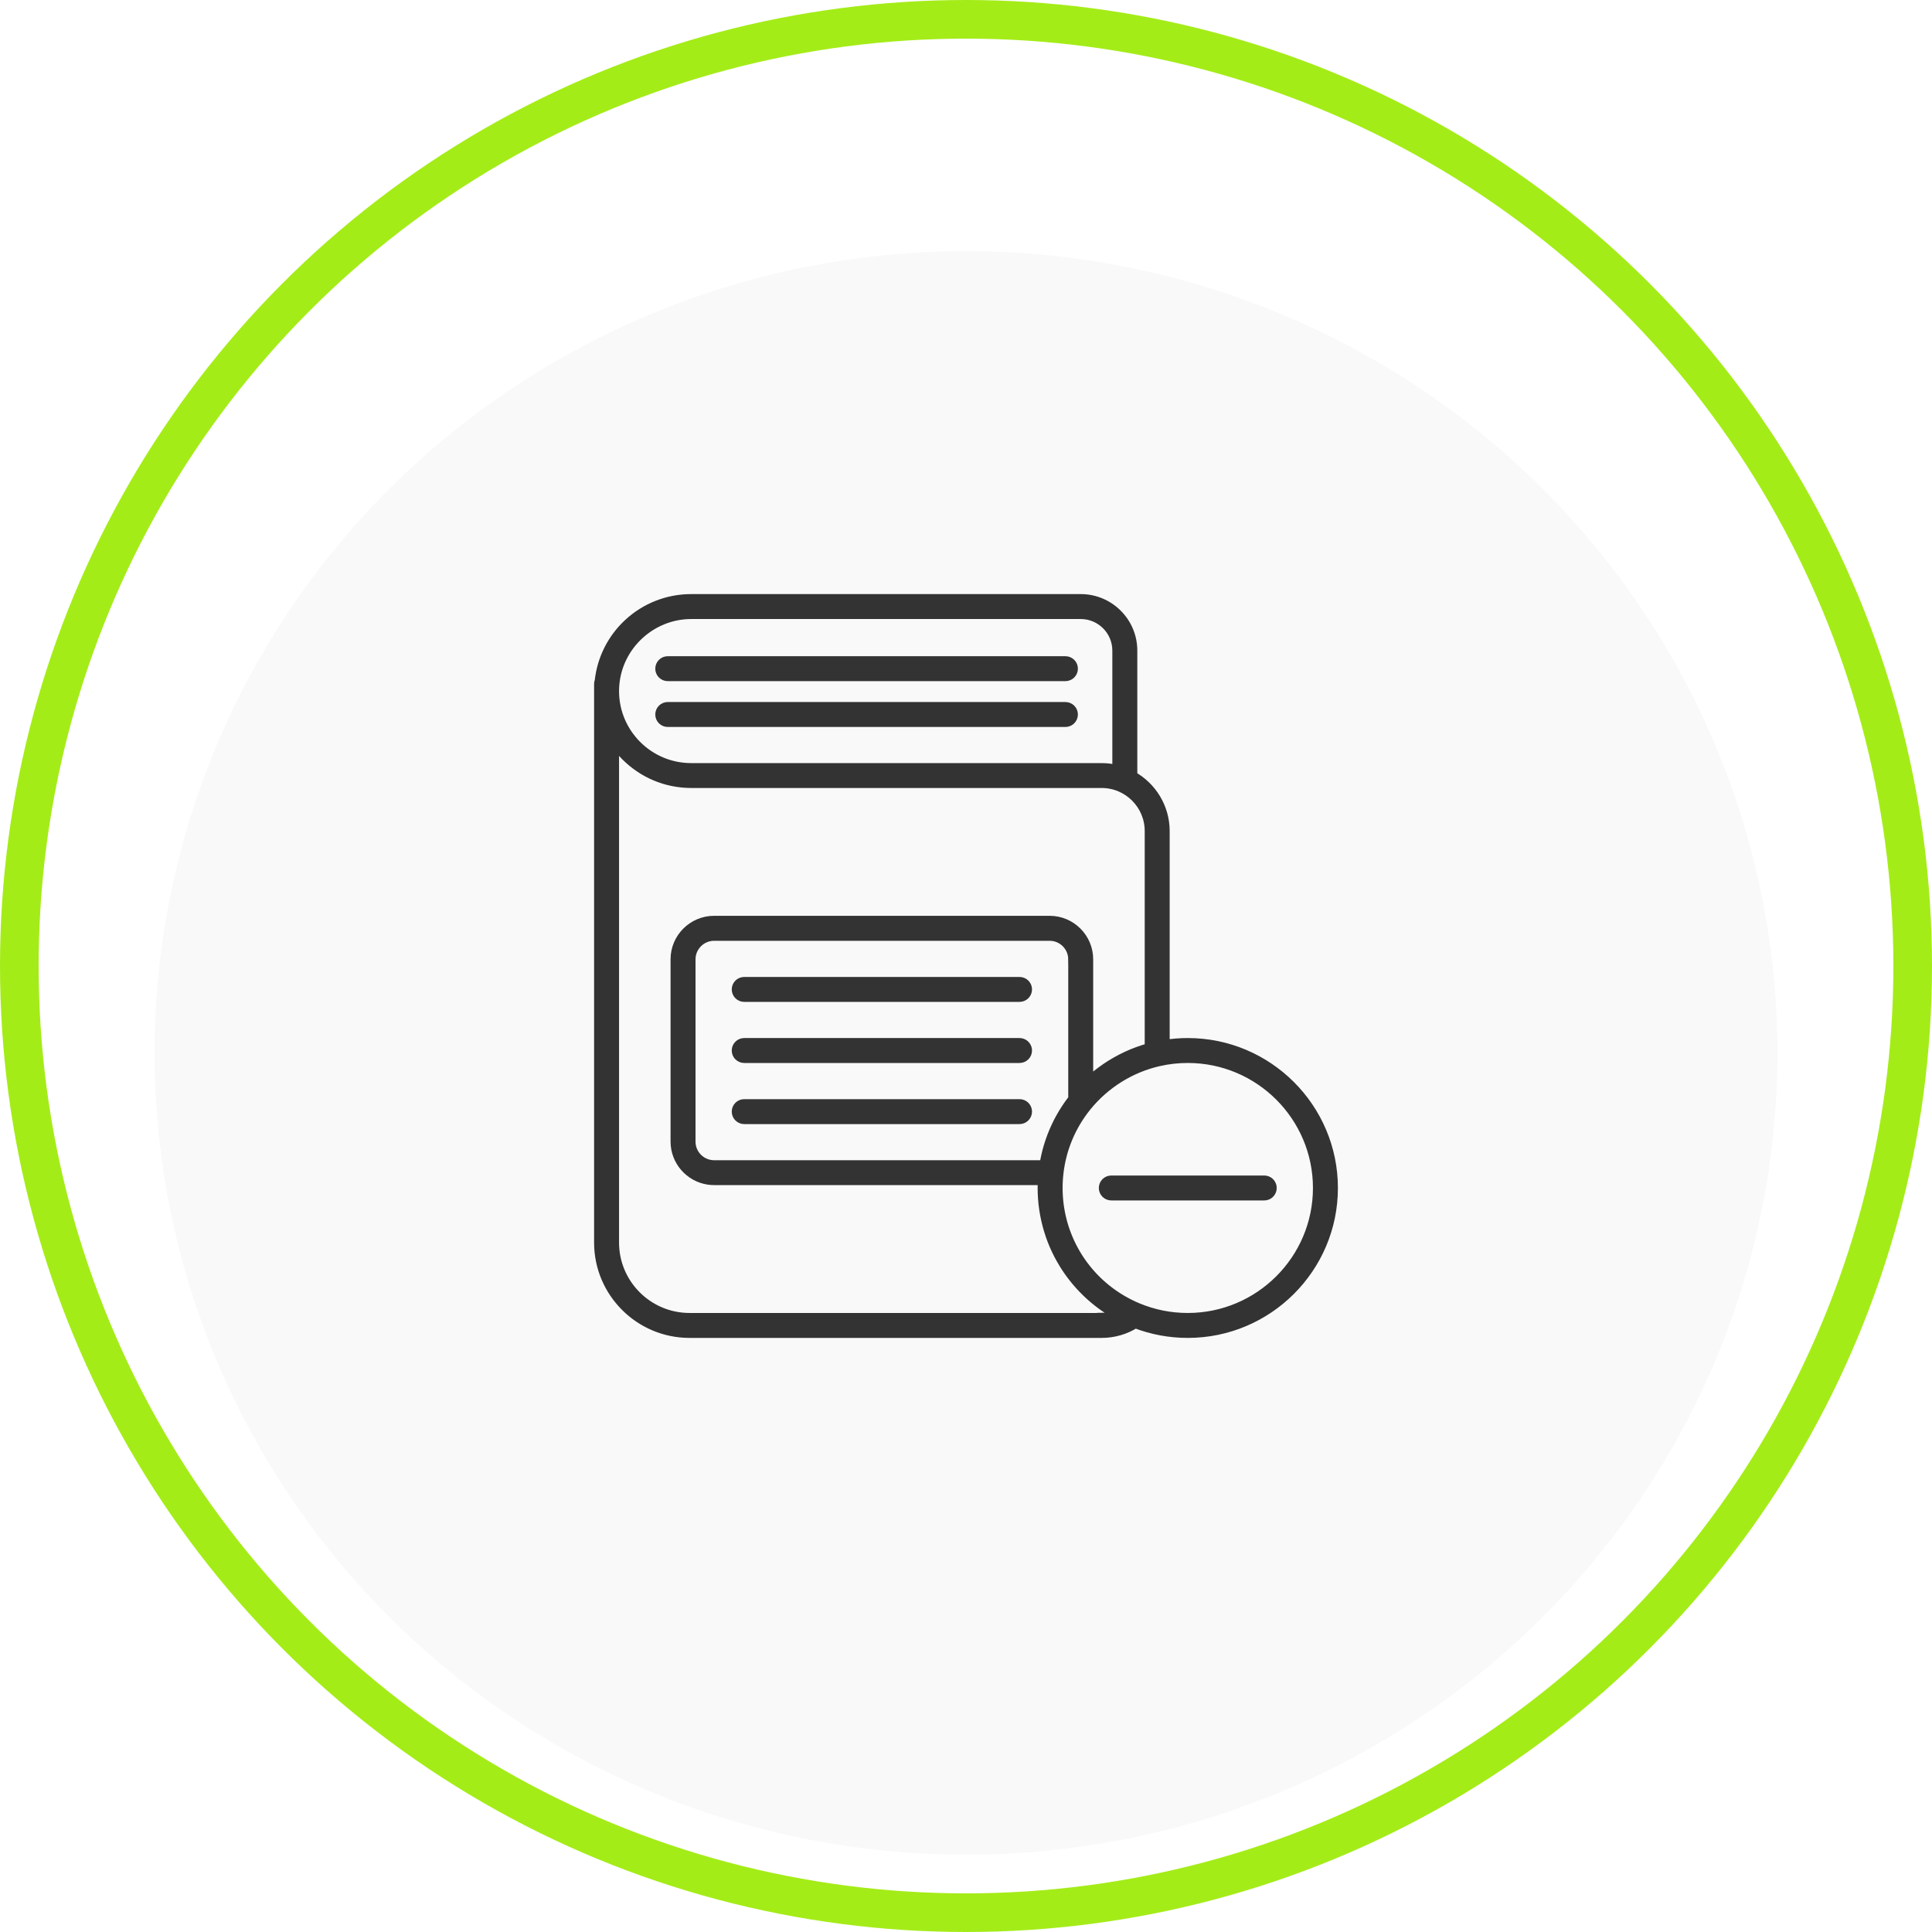 <svg width="100" height="100" viewBox="0 0 100 100" fill="none" xmlns="http://www.w3.org/2000/svg">
<circle cx="50" cy="50" r="49" stroke="#A4EC18" stroke-width="2"/>
<g filter="url(#filter0_d_1_4083)">
<ellipse cx="50" cy="50.5" rx="42" ry="41.5" fill="#F9F9F9"/>
</g>
<path d="M55.146 34.09C55.434 34.09 55.667 34.323 55.667 34.611C55.667 34.898 55.433 35.131 55.146 35.131H34.562C34.275 35.131 34.042 34.898 34.042 34.611C34.042 34.323 34.275 34.09 34.562 34.09H55.146Z" fill="#333333" stroke="#333333" stroke-width="0.25"/>
<path d="M55.146 36.462C55.434 36.462 55.667 36.695 55.667 36.982C55.667 37.27 55.433 37.503 55.146 37.503H34.562C34.275 37.503 34.042 37.27 34.042 36.982C34.042 36.695 34.275 36.462 34.562 36.462H55.146Z" fill="#333333" stroke="#333333" stroke-width="0.25"/>
<path d="M52.77 50.692L52.876 50.703C53.113 50.751 53.292 50.961 53.292 51.212C53.292 51.5 53.058 51.733 52.77 51.733H38.52C38.233 51.733 38 51.5 38 51.212C38 50.925 38.233 50.692 38.52 50.692H52.77Z" fill="#333333" stroke="#333333" stroke-width="0.25"/>
<path d="M52.77 53.854L52.876 53.865C53.113 53.914 53.292 54.123 53.292 54.375C53.292 54.662 53.058 54.895 52.77 54.895H38.52C38.233 54.895 38 54.662 38 54.375C38 54.087 38.233 53.854 38.52 53.854H52.77Z" fill="#333333" stroke="#333333" stroke-width="0.25"/>
<path d="M52.77 57.017L52.876 57.027C53.113 57.076 53.292 57.286 53.292 57.537C53.292 57.824 53.058 58.058 52.77 58.058H38.52C38.233 58.057 38 57.824 38 57.537C38 57.25 38.233 57.017 38.52 57.017H52.77Z" fill="#333333" stroke="#333333" stroke-width="0.25"/>
<mask id="path-8-outside-1_1_4083" maskUnits="userSpaceOnUse" x="30" y="30" width="40" height="40" fill="black">
<rect fill="white" x="30" y="30" width="40" height="40"/>
<path d="M61.479 53.979C61.081 53.979 60.684 54.011 60.292 54.073V43.017C60.292 41.793 59.614 40.725 58.614 40.165C58.614 40.158 58.617 40.152 58.617 40.144V33.675C58.617 32.199 57.415 31 55.938 31H35.776C34.57 31 33.42 31.45 32.535 32.267C31.686 33.051 31.156 34.106 31.031 35.248C31.011 35.295 31 35.346 31 35.401V64.315C31 66.898 33.104 69 35.691 69H57.02C57.644 69 58.243 68.826 58.765 68.496C59.631 68.83 60.542 69 61.479 69C65.626 69 69 65.631 69 61.49C69 57.349 65.626 53.979 61.479 53.979ZM31.807 35.434C31.978 33.391 33.722 31.791 35.776 31.791H55.938C56.978 31.791 57.824 32.636 57.824 33.675V39.849C57.567 39.783 57.297 39.748 57.019 39.748H35.776C33.579 39.748 31.792 37.963 31.792 35.77C31.792 35.666 31.796 35.556 31.807 35.434ZM57.02 68.209H35.691C33.541 68.209 31.792 66.462 31.792 64.315V38.397C31.797 38.405 31.803 38.414 31.808 38.422C31.816 38.433 31.823 38.444 31.831 38.455C31.867 38.507 31.903 38.559 31.941 38.608C31.945 38.614 31.948 38.619 31.953 38.625C31.994 38.679 32.035 38.732 32.078 38.784C32.088 38.795 32.097 38.807 32.106 38.818C32.15 38.87 32.194 38.921 32.24 38.972C32.242 38.975 32.245 38.978 32.248 38.981C32.293 39.029 32.338 39.076 32.384 39.122C32.393 39.132 32.403 39.141 32.412 39.151C32.46 39.198 32.509 39.245 32.559 39.29C32.567 39.298 32.575 39.305 32.584 39.312C32.63 39.354 32.678 39.394 32.725 39.434C32.732 39.44 32.74 39.446 32.747 39.452C32.8 39.495 32.852 39.536 32.906 39.577C32.917 39.586 32.928 39.593 32.94 39.601C33.05 39.684 33.164 39.76 33.282 39.833C33.294 39.84 33.306 39.847 33.318 39.855C33.377 39.89 33.435 39.925 33.495 39.957C33.503 39.961 33.51 39.965 33.518 39.969C33.574 39.999 33.63 40.027 33.687 40.055C33.698 40.061 33.708 40.065 33.719 40.071C33.78 40.1 33.843 40.128 33.905 40.155C33.918 40.16 33.93 40.165 33.943 40.17C34.003 40.196 34.063 40.219 34.124 40.242C34.13 40.244 34.135 40.246 34.141 40.248C34.206 40.272 34.271 40.294 34.337 40.314C34.351 40.319 34.365 40.323 34.38 40.328C34.446 40.348 34.513 40.367 34.581 40.385C34.586 40.386 34.592 40.387 34.597 40.389C34.661 40.405 34.726 40.42 34.791 40.433C34.805 40.436 34.818 40.439 34.833 40.442C34.901 40.455 34.969 40.468 35.038 40.478C35.05 40.48 35.063 40.482 35.076 40.484C35.14 40.493 35.203 40.501 35.266 40.508C35.277 40.509 35.288 40.511 35.299 40.512C35.369 40.519 35.44 40.524 35.51 40.528C35.526 40.529 35.542 40.529 35.558 40.53C35.63 40.533 35.703 40.536 35.777 40.536H57.02C58.387 40.536 59.5 41.647 59.5 43.013V54.239C59.41 54.263 59.321 54.29 59.232 54.318C59.207 54.326 59.182 54.334 59.157 54.342C59.089 54.364 59.02 54.388 58.953 54.412C58.93 54.42 58.906 54.428 58.883 54.437C58.795 54.469 58.708 54.503 58.622 54.538C58.61 54.543 58.598 54.548 58.586 54.553C58.511 54.585 58.437 54.617 58.363 54.651C58.339 54.662 58.314 54.674 58.289 54.686C58.221 54.718 58.154 54.75 58.088 54.784C58.069 54.794 58.051 54.802 58.032 54.812C57.949 54.855 57.868 54.899 57.787 54.945C57.769 54.955 57.751 54.966 57.733 54.976C57.669 55.013 57.605 55.051 57.541 55.09C57.518 55.104 57.495 55.118 57.471 55.133C57.403 55.177 57.335 55.221 57.268 55.266C57.257 55.273 57.246 55.281 57.235 55.288C57.158 55.34 57.082 55.394 57.008 55.45C56.987 55.465 56.968 55.481 56.947 55.496C56.89 55.538 56.834 55.583 56.778 55.627C56.757 55.643 56.736 55.66 56.715 55.677C56.643 55.736 56.571 55.796 56.501 55.858C56.497 55.861 56.494 55.864 56.49 55.867C56.437 55.915 56.385 55.962 56.333 56.01V49.654C56.333 48.55 55.433 47.652 54.327 47.652H36.964C35.858 47.652 34.958 48.55 34.958 49.654V59.088C34.958 60.089 35.697 60.92 36.659 61.068C36.759 61.083 36.86 61.09 36.964 61.09H53.969C53.967 61.13 53.965 61.17 53.964 61.21C53.963 61.234 53.962 61.259 53.961 61.283C53.959 61.35 53.958 61.419 53.958 61.486C53.958 61.577 53.959 61.667 53.962 61.757C53.964 61.787 53.965 61.816 53.967 61.845C53.97 61.906 53.973 61.966 53.977 62.026C53.98 62.061 53.983 62.097 53.986 62.132C53.991 62.186 53.995 62.241 54.001 62.294C54.005 62.332 54.01 62.368 54.014 62.404C54.021 62.456 54.027 62.509 54.035 62.56C54.041 62.598 54.046 62.634 54.053 62.672C54.06 62.723 54.069 62.773 54.078 62.824C54.084 62.861 54.091 62.898 54.099 62.936C54.109 62.986 54.12 63.037 54.13 63.087C54.138 63.123 54.146 63.159 54.155 63.195C54.166 63.246 54.179 63.296 54.192 63.347C54.201 63.382 54.209 63.416 54.219 63.451C54.233 63.503 54.248 63.555 54.263 63.608C54.273 63.639 54.281 63.672 54.292 63.704C54.309 63.761 54.328 63.817 54.347 63.873C54.356 63.9 54.364 63.927 54.373 63.954C54.398 64.027 54.425 64.1 54.453 64.173C54.456 64.181 54.459 64.191 54.463 64.2C54.494 64.282 54.528 64.364 54.563 64.445C54.57 64.461 54.578 64.478 54.585 64.494C54.613 64.557 54.641 64.62 54.671 64.683C54.683 64.709 54.696 64.734 54.708 64.759C54.733 64.812 54.76 64.865 54.786 64.917C54.801 64.945 54.816 64.974 54.831 65.002C54.858 65.05 54.883 65.099 54.91 65.147C54.926 65.176 54.943 65.205 54.961 65.234C54.987 65.281 55.014 65.327 55.042 65.373C55.06 65.402 55.078 65.431 55.096 65.461C55.124 65.506 55.153 65.551 55.181 65.595C55.2 65.624 55.219 65.653 55.239 65.68C55.269 65.725 55.299 65.769 55.33 65.813C55.349 65.841 55.368 65.868 55.388 65.895C55.42 65.94 55.454 65.984 55.488 66.028C55.507 66.054 55.526 66.079 55.546 66.103C55.582 66.15 55.62 66.197 55.658 66.243C55.675 66.264 55.692 66.285 55.71 66.306C55.756 66.36 55.803 66.414 55.85 66.468C55.861 66.48 55.871 66.492 55.881 66.503C55.941 66.569 56.001 66.634 56.063 66.698C56.066 66.702 56.071 66.706 56.075 66.71C56.132 66.769 56.189 66.826 56.248 66.883C56.267 66.901 56.286 66.918 56.305 66.937C56.349 66.978 56.394 67.02 56.439 67.061C56.463 67.083 56.488 67.104 56.511 67.125C56.553 67.161 56.595 67.198 56.638 67.234C56.665 67.256 56.692 67.278 56.719 67.3C56.76 67.334 56.801 67.368 56.843 67.4C56.872 67.422 56.901 67.444 56.929 67.466C56.971 67.497 57.013 67.528 57.054 67.559C57.085 67.58 57.115 67.602 57.145 67.624C57.187 67.654 57.23 67.683 57.273 67.711C57.304 67.732 57.335 67.752 57.367 67.773C57.41 67.802 57.454 67.829 57.499 67.857C57.531 67.877 57.562 67.896 57.594 67.915C57.64 67.942 57.687 67.969 57.734 67.996C57.765 68.014 57.795 68.032 57.826 68.049C57.834 68.053 57.842 68.058 57.849 68.062C57.585 68.155 57.306 68.203 57.02 68.203L57.02 68.209ZM55.542 49.657V56.88C55.527 56.899 55.513 56.918 55.498 56.938C55.477 56.965 55.456 56.993 55.436 57.021C55.405 57.062 55.375 57.104 55.345 57.145C55.325 57.173 55.306 57.2 55.288 57.228C55.257 57.272 55.227 57.317 55.197 57.362C55.181 57.387 55.163 57.413 55.147 57.439C55.113 57.492 55.079 57.545 55.046 57.6C55.035 57.618 55.024 57.636 55.013 57.654C54.969 57.727 54.927 57.799 54.887 57.873C54.879 57.888 54.871 57.904 54.862 57.919C54.831 57.977 54.799 58.036 54.769 58.095C54.755 58.121 54.743 58.148 54.73 58.174C54.706 58.223 54.682 58.272 54.659 58.322C54.645 58.352 54.632 58.381 54.619 58.411C54.597 58.459 54.577 58.505 54.556 58.553C54.543 58.584 54.53 58.615 54.517 58.647C54.498 58.694 54.479 58.742 54.46 58.789C54.448 58.82 54.437 58.852 54.425 58.883C54.406 58.932 54.389 58.981 54.372 59.031C54.361 59.061 54.35 59.091 54.341 59.121C54.322 59.175 54.306 59.229 54.289 59.282C54.281 59.309 54.273 59.335 54.265 59.361C54.244 59.432 54.224 59.501 54.206 59.572C54.203 59.584 54.2 59.594 54.197 59.604C54.176 59.686 54.156 59.769 54.138 59.852C54.133 59.872 54.129 59.894 54.125 59.914C54.112 59.976 54.099 60.037 54.087 60.099C54.082 60.129 54.077 60.158 54.072 60.188C54.065 60.226 54.057 60.265 54.052 60.303H36.964C36.294 60.303 35.75 59.759 35.75 59.09V49.657C35.75 48.989 36.295 48.445 36.964 48.445H54.327C54.997 48.445 55.541 48.989 55.541 49.657L55.542 49.657ZM61.479 68.209C60.575 68.209 59.697 68.033 58.871 67.686C56.759 66.798 55.277 64.928 54.866 62.736C54.85 62.656 54.836 62.574 54.824 62.491C54.8 62.327 54.781 62.162 54.769 61.995C54.756 61.827 54.75 61.66 54.75 61.49C54.75 61.428 54.751 61.365 54.752 61.303C54.757 61.116 54.771 60.927 54.792 60.739C54.934 59.465 55.436 58.264 56.245 57.266C57.195 56.094 58.522 55.267 59.984 54.936C60.472 54.825 60.976 54.769 61.479 54.769C65.19 54.769 68.208 57.783 68.208 61.489C68.208 65.194 65.19 68.209 61.479 68.209V68.209Z"/>
</mask>
<path d="M61.479 53.979C61.081 53.979 60.684 54.011 60.292 54.073V43.017C60.292 41.793 59.614 40.725 58.614 40.165C58.614 40.158 58.617 40.152 58.617 40.144V33.675C58.617 32.199 57.415 31 55.938 31H35.776C34.57 31 33.42 31.45 32.535 32.267C31.686 33.051 31.156 34.106 31.031 35.248C31.011 35.295 31 35.346 31 35.401V64.315C31 66.898 33.104 69 35.691 69H57.02C57.644 69 58.243 68.826 58.765 68.496C59.631 68.83 60.542 69 61.479 69C65.626 69 69 65.631 69 61.49C69 57.349 65.626 53.979 61.479 53.979ZM31.807 35.434C31.978 33.391 33.722 31.791 35.776 31.791H55.938C56.978 31.791 57.824 32.636 57.824 33.675V39.849C57.567 39.783 57.297 39.748 57.019 39.748H35.776C33.579 39.748 31.792 37.963 31.792 35.77C31.792 35.666 31.796 35.556 31.807 35.434ZM57.02 68.209H35.691C33.541 68.209 31.792 66.462 31.792 64.315V38.397C31.797 38.405 31.803 38.414 31.808 38.422C31.816 38.433 31.823 38.444 31.831 38.455C31.867 38.507 31.903 38.559 31.941 38.608C31.945 38.614 31.948 38.619 31.953 38.625C31.994 38.679 32.035 38.732 32.078 38.784C32.088 38.795 32.097 38.807 32.106 38.818C32.15 38.87 32.194 38.921 32.24 38.972C32.242 38.975 32.245 38.978 32.248 38.981C32.293 39.029 32.338 39.076 32.384 39.122C32.393 39.132 32.403 39.141 32.412 39.151C32.46 39.198 32.509 39.245 32.559 39.29C32.567 39.298 32.575 39.305 32.584 39.312C32.63 39.354 32.678 39.394 32.725 39.434C32.732 39.44 32.74 39.446 32.747 39.452C32.8 39.495 32.852 39.536 32.906 39.577C32.917 39.586 32.928 39.593 32.94 39.601C33.05 39.684 33.164 39.76 33.282 39.833C33.294 39.84 33.306 39.847 33.318 39.855C33.377 39.89 33.435 39.925 33.495 39.957C33.503 39.961 33.51 39.965 33.518 39.969C33.574 39.999 33.63 40.027 33.687 40.055C33.698 40.061 33.708 40.065 33.719 40.071C33.78 40.1 33.843 40.128 33.905 40.155C33.918 40.16 33.93 40.165 33.943 40.17C34.003 40.196 34.063 40.219 34.124 40.242C34.13 40.244 34.135 40.246 34.141 40.248C34.206 40.272 34.271 40.294 34.337 40.314C34.351 40.319 34.365 40.323 34.38 40.328C34.446 40.348 34.513 40.367 34.581 40.385C34.586 40.386 34.592 40.387 34.597 40.389C34.661 40.405 34.726 40.42 34.791 40.433C34.805 40.436 34.818 40.439 34.833 40.442C34.901 40.455 34.969 40.468 35.038 40.478C35.05 40.48 35.063 40.482 35.076 40.484C35.14 40.493 35.203 40.501 35.266 40.508C35.277 40.509 35.288 40.511 35.299 40.512C35.369 40.519 35.44 40.524 35.51 40.528C35.526 40.529 35.542 40.529 35.558 40.53C35.63 40.533 35.703 40.536 35.777 40.536H57.02C58.387 40.536 59.5 41.647 59.5 43.013V54.239C59.41 54.263 59.321 54.29 59.232 54.318C59.207 54.326 59.182 54.334 59.157 54.342C59.089 54.364 59.02 54.388 58.953 54.412C58.93 54.42 58.906 54.428 58.883 54.437C58.795 54.469 58.708 54.503 58.622 54.538C58.61 54.543 58.598 54.548 58.586 54.553C58.511 54.585 58.437 54.617 58.363 54.651C58.339 54.662 58.314 54.674 58.289 54.686C58.221 54.718 58.154 54.75 58.088 54.784C58.069 54.794 58.051 54.802 58.032 54.812C57.949 54.855 57.868 54.899 57.787 54.945C57.769 54.955 57.751 54.966 57.733 54.976C57.669 55.013 57.605 55.051 57.541 55.09C57.518 55.104 57.495 55.118 57.471 55.133C57.403 55.177 57.335 55.221 57.268 55.266C57.257 55.273 57.246 55.281 57.235 55.288C57.158 55.34 57.082 55.394 57.008 55.45C56.987 55.465 56.968 55.481 56.947 55.496C56.89 55.538 56.834 55.583 56.778 55.627C56.757 55.643 56.736 55.66 56.715 55.677C56.643 55.736 56.571 55.796 56.501 55.858C56.497 55.861 56.494 55.864 56.49 55.867C56.437 55.915 56.385 55.962 56.333 56.01V49.654C56.333 48.55 55.433 47.652 54.327 47.652H36.964C35.858 47.652 34.958 48.55 34.958 49.654V59.088C34.958 60.089 35.697 60.92 36.659 61.068C36.759 61.083 36.86 61.09 36.964 61.09H53.969C53.967 61.13 53.965 61.17 53.964 61.21C53.963 61.234 53.962 61.259 53.961 61.283C53.959 61.35 53.958 61.419 53.958 61.486C53.958 61.577 53.959 61.667 53.962 61.757C53.964 61.787 53.965 61.816 53.967 61.845C53.97 61.906 53.973 61.966 53.977 62.026C53.98 62.061 53.983 62.097 53.986 62.132C53.991 62.186 53.995 62.241 54.001 62.294C54.005 62.332 54.01 62.368 54.014 62.404C54.021 62.456 54.027 62.509 54.035 62.56C54.041 62.598 54.046 62.634 54.053 62.672C54.06 62.723 54.069 62.773 54.078 62.824C54.084 62.861 54.091 62.898 54.099 62.936C54.109 62.986 54.12 63.037 54.13 63.087C54.138 63.123 54.146 63.159 54.155 63.195C54.166 63.246 54.179 63.296 54.192 63.347C54.201 63.382 54.209 63.416 54.219 63.451C54.233 63.503 54.248 63.555 54.263 63.608C54.273 63.639 54.281 63.672 54.292 63.704C54.309 63.761 54.328 63.817 54.347 63.873C54.356 63.9 54.364 63.927 54.373 63.954C54.398 64.027 54.425 64.1 54.453 64.173C54.456 64.181 54.459 64.191 54.463 64.2C54.494 64.282 54.528 64.364 54.563 64.445C54.57 64.461 54.578 64.478 54.585 64.494C54.613 64.557 54.641 64.62 54.671 64.683C54.683 64.709 54.696 64.734 54.708 64.759C54.733 64.812 54.76 64.865 54.786 64.917C54.801 64.945 54.816 64.974 54.831 65.002C54.858 65.05 54.883 65.099 54.91 65.147C54.926 65.176 54.943 65.205 54.961 65.234C54.987 65.281 55.014 65.327 55.042 65.373C55.06 65.402 55.078 65.431 55.096 65.461C55.124 65.506 55.153 65.551 55.181 65.595C55.2 65.624 55.219 65.653 55.239 65.68C55.269 65.725 55.299 65.769 55.33 65.813C55.349 65.841 55.368 65.868 55.388 65.895C55.42 65.94 55.454 65.984 55.488 66.028C55.507 66.054 55.526 66.079 55.546 66.103C55.582 66.15 55.62 66.197 55.658 66.243C55.675 66.264 55.692 66.285 55.71 66.306C55.756 66.36 55.803 66.414 55.85 66.468C55.861 66.48 55.871 66.492 55.881 66.503C55.941 66.569 56.001 66.634 56.063 66.698C56.066 66.702 56.071 66.706 56.075 66.71C56.132 66.769 56.189 66.826 56.248 66.883C56.267 66.901 56.286 66.918 56.305 66.937C56.349 66.978 56.394 67.02 56.439 67.061C56.463 67.083 56.488 67.104 56.511 67.125C56.553 67.161 56.595 67.198 56.638 67.234C56.665 67.256 56.692 67.278 56.719 67.3C56.76 67.334 56.801 67.368 56.843 67.4C56.872 67.422 56.901 67.444 56.929 67.466C56.971 67.497 57.013 67.528 57.054 67.559C57.085 67.58 57.115 67.602 57.145 67.624C57.187 67.654 57.23 67.683 57.273 67.711C57.304 67.732 57.335 67.752 57.367 67.773C57.41 67.802 57.454 67.829 57.499 67.857C57.531 67.877 57.562 67.896 57.594 67.915C57.64 67.942 57.687 67.969 57.734 67.996C57.765 68.014 57.795 68.032 57.826 68.049C57.834 68.053 57.842 68.058 57.849 68.062C57.585 68.155 57.306 68.203 57.02 68.203L57.02 68.209ZM55.542 49.657V56.88C55.527 56.899 55.513 56.918 55.498 56.938C55.477 56.965 55.456 56.993 55.436 57.021C55.405 57.062 55.375 57.104 55.345 57.145C55.325 57.173 55.306 57.2 55.288 57.228C55.257 57.272 55.227 57.317 55.197 57.362C55.181 57.387 55.163 57.413 55.147 57.439C55.113 57.492 55.079 57.545 55.046 57.6C55.035 57.618 55.024 57.636 55.013 57.654C54.969 57.727 54.927 57.799 54.887 57.873C54.879 57.888 54.871 57.904 54.862 57.919C54.831 57.977 54.799 58.036 54.769 58.095C54.755 58.121 54.743 58.148 54.73 58.174C54.706 58.223 54.682 58.272 54.659 58.322C54.645 58.352 54.632 58.381 54.619 58.411C54.597 58.459 54.577 58.505 54.556 58.553C54.543 58.584 54.53 58.615 54.517 58.647C54.498 58.694 54.479 58.742 54.46 58.789C54.448 58.82 54.437 58.852 54.425 58.883C54.406 58.932 54.389 58.981 54.372 59.031C54.361 59.061 54.35 59.091 54.341 59.121C54.322 59.175 54.306 59.229 54.289 59.282C54.281 59.309 54.273 59.335 54.265 59.361C54.244 59.432 54.224 59.501 54.206 59.572C54.203 59.584 54.2 59.594 54.197 59.604C54.176 59.686 54.156 59.769 54.138 59.852C54.133 59.872 54.129 59.894 54.125 59.914C54.112 59.976 54.099 60.037 54.087 60.099C54.082 60.129 54.077 60.158 54.072 60.188C54.065 60.226 54.057 60.265 54.052 60.303H36.964C36.294 60.303 35.75 59.759 35.75 59.09V49.657C35.75 48.989 36.295 48.445 36.964 48.445H54.327C54.997 48.445 55.541 48.989 55.541 49.657L55.542 49.657ZM61.479 68.209C60.575 68.209 59.697 68.033 58.871 67.686C56.759 66.798 55.277 64.928 54.866 62.736C54.85 62.656 54.836 62.574 54.824 62.491C54.8 62.327 54.781 62.162 54.769 61.995C54.756 61.827 54.75 61.66 54.75 61.49C54.75 61.428 54.751 61.365 54.752 61.303C54.757 61.116 54.771 60.927 54.792 60.739C54.934 59.465 55.436 58.264 56.245 57.266C57.195 56.094 58.522 55.267 59.984 54.936C60.472 54.825 60.976 54.769 61.479 54.769C65.19 54.769 68.208 57.783 68.208 61.489C68.208 65.194 65.19 68.209 61.479 68.209V68.209Z" fill="#333333"/>
<path d="M61.479 53.979C61.081 53.979 60.684 54.011 60.292 54.073V43.017C60.292 41.793 59.614 40.725 58.614 40.165C58.614 40.158 58.617 40.152 58.617 40.144V33.675C58.617 32.199 57.415 31 55.938 31H35.776C34.57 31 33.42 31.45 32.535 32.267C31.686 33.051 31.156 34.106 31.031 35.248C31.011 35.295 31 35.346 31 35.401V64.315C31 66.898 33.104 69 35.691 69H57.02C57.644 69 58.243 68.826 58.765 68.496C59.631 68.83 60.542 69 61.479 69C65.626 69 69 65.631 69 61.49C69 57.349 65.626 53.979 61.479 53.979ZM31.807 35.434C31.978 33.391 33.722 31.791 35.776 31.791H55.938C56.978 31.791 57.824 32.636 57.824 33.675V39.849C57.567 39.783 57.297 39.748 57.019 39.748H35.776C33.579 39.748 31.792 37.963 31.792 35.77C31.792 35.666 31.796 35.556 31.807 35.434ZM57.02 68.209H35.691C33.541 68.209 31.792 66.462 31.792 64.315V38.397C31.797 38.405 31.803 38.414 31.808 38.422C31.816 38.433 31.823 38.444 31.831 38.455C31.867 38.507 31.903 38.559 31.941 38.608C31.945 38.614 31.948 38.619 31.953 38.625C31.994 38.679 32.035 38.732 32.078 38.784C32.088 38.795 32.097 38.807 32.106 38.818C32.15 38.87 32.194 38.921 32.24 38.972C32.242 38.975 32.245 38.978 32.248 38.981C32.293 39.029 32.338 39.076 32.384 39.122C32.393 39.132 32.403 39.141 32.412 39.151C32.46 39.198 32.509 39.245 32.559 39.29C32.567 39.298 32.575 39.305 32.584 39.312C32.63 39.354 32.678 39.394 32.725 39.434C32.732 39.44 32.74 39.446 32.747 39.452C32.8 39.495 32.852 39.536 32.906 39.577C32.917 39.586 32.928 39.593 32.94 39.601C33.05 39.684 33.164 39.76 33.282 39.833C33.294 39.84 33.306 39.847 33.318 39.855C33.377 39.89 33.435 39.925 33.495 39.957C33.503 39.961 33.51 39.965 33.518 39.969C33.574 39.999 33.63 40.027 33.687 40.055C33.698 40.061 33.708 40.065 33.719 40.071C33.78 40.1 33.843 40.128 33.905 40.155C33.918 40.16 33.93 40.165 33.943 40.17C34.003 40.196 34.063 40.219 34.124 40.242C34.13 40.244 34.135 40.246 34.141 40.248C34.206 40.272 34.271 40.294 34.337 40.314C34.351 40.319 34.365 40.323 34.38 40.328C34.446 40.348 34.513 40.367 34.581 40.385C34.586 40.386 34.592 40.387 34.597 40.389C34.661 40.405 34.726 40.42 34.791 40.433C34.805 40.436 34.818 40.439 34.833 40.442C34.901 40.455 34.969 40.468 35.038 40.478C35.05 40.48 35.063 40.482 35.076 40.484C35.14 40.493 35.203 40.501 35.266 40.508C35.277 40.509 35.288 40.511 35.299 40.512C35.369 40.519 35.44 40.524 35.51 40.528C35.526 40.529 35.542 40.529 35.558 40.53C35.63 40.533 35.703 40.536 35.777 40.536H57.02C58.387 40.536 59.5 41.647 59.5 43.013V54.239C59.41 54.263 59.321 54.29 59.232 54.318C59.207 54.326 59.182 54.334 59.157 54.342C59.089 54.364 59.02 54.388 58.953 54.412C58.93 54.42 58.906 54.428 58.883 54.437C58.795 54.469 58.708 54.503 58.622 54.538C58.61 54.543 58.598 54.548 58.586 54.553C58.511 54.585 58.437 54.617 58.363 54.651C58.339 54.662 58.314 54.674 58.289 54.686C58.221 54.718 58.154 54.75 58.088 54.784C58.069 54.794 58.051 54.802 58.032 54.812C57.949 54.855 57.868 54.899 57.787 54.945C57.769 54.955 57.751 54.966 57.733 54.976C57.669 55.013 57.605 55.051 57.541 55.09C57.518 55.104 57.495 55.118 57.471 55.133C57.403 55.177 57.335 55.221 57.268 55.266C57.257 55.273 57.246 55.281 57.235 55.288C57.158 55.34 57.082 55.394 57.008 55.45C56.987 55.465 56.968 55.481 56.947 55.496C56.89 55.538 56.834 55.583 56.778 55.627C56.757 55.643 56.736 55.66 56.715 55.677C56.643 55.736 56.571 55.796 56.501 55.858C56.497 55.861 56.494 55.864 56.49 55.867C56.437 55.915 56.385 55.962 56.333 56.01V49.654C56.333 48.55 55.433 47.652 54.327 47.652H36.964C35.858 47.652 34.958 48.55 34.958 49.654V59.088C34.958 60.089 35.697 60.92 36.659 61.068C36.759 61.083 36.86 61.09 36.964 61.09H53.969C53.967 61.13 53.965 61.17 53.964 61.21C53.963 61.234 53.962 61.259 53.961 61.283C53.959 61.35 53.958 61.419 53.958 61.486C53.958 61.577 53.959 61.667 53.962 61.757C53.964 61.787 53.965 61.816 53.967 61.845C53.97 61.906 53.973 61.966 53.977 62.026C53.98 62.061 53.983 62.097 53.986 62.132C53.991 62.186 53.995 62.241 54.001 62.294C54.005 62.332 54.01 62.368 54.014 62.404C54.021 62.456 54.027 62.509 54.035 62.56C54.041 62.598 54.046 62.634 54.053 62.672C54.06 62.723 54.069 62.773 54.078 62.824C54.084 62.861 54.091 62.898 54.099 62.936C54.109 62.986 54.12 63.037 54.13 63.087C54.138 63.123 54.146 63.159 54.155 63.195C54.166 63.246 54.179 63.296 54.192 63.347C54.201 63.382 54.209 63.416 54.219 63.451C54.233 63.503 54.248 63.555 54.263 63.608C54.273 63.639 54.281 63.672 54.292 63.704C54.309 63.761 54.328 63.817 54.347 63.873C54.356 63.9 54.364 63.927 54.373 63.954C54.398 64.027 54.425 64.1 54.453 64.173C54.456 64.181 54.459 64.191 54.463 64.2C54.494 64.282 54.528 64.364 54.563 64.445C54.57 64.461 54.578 64.478 54.585 64.494C54.613 64.557 54.641 64.62 54.671 64.683C54.683 64.709 54.696 64.734 54.708 64.759C54.733 64.812 54.76 64.865 54.786 64.917C54.801 64.945 54.816 64.974 54.831 65.002C54.858 65.05 54.883 65.099 54.91 65.147C54.926 65.176 54.943 65.205 54.961 65.234C54.987 65.281 55.014 65.327 55.042 65.373C55.06 65.402 55.078 65.431 55.096 65.461C55.124 65.506 55.153 65.551 55.181 65.595C55.2 65.624 55.219 65.653 55.239 65.68C55.269 65.725 55.299 65.769 55.33 65.813C55.349 65.841 55.368 65.868 55.388 65.895C55.42 65.94 55.454 65.984 55.488 66.028C55.507 66.054 55.526 66.079 55.546 66.103C55.582 66.15 55.62 66.197 55.658 66.243C55.675 66.264 55.692 66.285 55.71 66.306C55.756 66.36 55.803 66.414 55.85 66.468C55.861 66.48 55.871 66.492 55.881 66.503C55.941 66.569 56.001 66.634 56.063 66.698C56.066 66.702 56.071 66.706 56.075 66.71C56.132 66.769 56.189 66.826 56.248 66.883C56.267 66.901 56.286 66.918 56.305 66.937C56.349 66.978 56.394 67.02 56.439 67.061C56.463 67.083 56.488 67.104 56.511 67.125C56.553 67.161 56.595 67.198 56.638 67.234C56.665 67.256 56.692 67.278 56.719 67.3C56.76 67.334 56.801 67.368 56.843 67.4C56.872 67.422 56.901 67.444 56.929 67.466C56.971 67.497 57.013 67.528 57.054 67.559C57.085 67.58 57.115 67.602 57.145 67.624C57.187 67.654 57.23 67.683 57.273 67.711C57.304 67.732 57.335 67.752 57.367 67.773C57.41 67.802 57.454 67.829 57.499 67.857C57.531 67.877 57.562 67.896 57.594 67.915C57.64 67.942 57.687 67.969 57.734 67.996C57.765 68.014 57.795 68.032 57.826 68.049C57.834 68.053 57.842 68.058 57.849 68.062C57.585 68.155 57.306 68.203 57.02 68.203L57.02 68.209ZM55.542 49.657V56.88C55.527 56.899 55.513 56.918 55.498 56.938C55.477 56.965 55.456 56.993 55.436 57.021C55.405 57.062 55.375 57.104 55.345 57.145C55.325 57.173 55.306 57.2 55.288 57.228C55.257 57.272 55.227 57.317 55.197 57.362C55.181 57.387 55.163 57.413 55.147 57.439C55.113 57.492 55.079 57.545 55.046 57.6C55.035 57.618 55.024 57.636 55.013 57.654C54.969 57.727 54.927 57.799 54.887 57.873C54.879 57.888 54.871 57.904 54.862 57.919C54.831 57.977 54.799 58.036 54.769 58.095C54.755 58.121 54.743 58.148 54.73 58.174C54.706 58.223 54.682 58.272 54.659 58.322C54.645 58.352 54.632 58.381 54.619 58.411C54.597 58.459 54.577 58.505 54.556 58.553C54.543 58.584 54.53 58.615 54.517 58.647C54.498 58.694 54.479 58.742 54.46 58.789C54.448 58.82 54.437 58.852 54.425 58.883C54.406 58.932 54.389 58.981 54.372 59.031C54.361 59.061 54.35 59.091 54.341 59.121C54.322 59.175 54.306 59.229 54.289 59.282C54.281 59.309 54.273 59.335 54.265 59.361C54.244 59.432 54.224 59.501 54.206 59.572C54.203 59.584 54.2 59.594 54.197 59.604C54.176 59.686 54.156 59.769 54.138 59.852C54.133 59.872 54.129 59.894 54.125 59.914C54.112 59.976 54.099 60.037 54.087 60.099C54.082 60.129 54.077 60.158 54.072 60.188C54.065 60.226 54.057 60.265 54.052 60.303H36.964C36.294 60.303 35.75 59.759 35.75 59.09V49.657C35.75 48.989 36.295 48.445 36.964 48.445H54.327C54.997 48.445 55.541 48.989 55.541 49.657L55.542 49.657ZM61.479 68.209C60.575 68.209 59.697 68.033 58.871 67.686C56.759 66.798 55.277 64.928 54.866 62.736C54.85 62.656 54.836 62.574 54.824 62.491C54.8 62.327 54.781 62.162 54.769 61.995C54.756 61.827 54.75 61.66 54.75 61.49C54.75 61.428 54.751 61.365 54.752 61.303C54.757 61.116 54.771 60.927 54.792 60.739C54.934 59.465 55.436 58.264 56.245 57.266C57.195 56.094 58.522 55.267 59.984 54.936C60.472 54.825 60.976 54.769 61.479 54.769C65.19 54.769 68.208 57.783 68.208 61.489C68.208 65.194 65.19 68.209 61.479 68.209V68.209Z" stroke="#333333" stroke-width="0.5" mask="url(#path-8-outside-1_1_4083)"/>
<path d="M65.438 60.969L65.542 60.98C65.779 61.028 65.958 61.238 65.958 61.49C65.958 61.777 65.725 62.01 65.438 62.01H57.52C57.233 62.01 57 61.777 57 61.49C57 61.203 57.233 60.969 57.52 60.969H65.438Z" fill="#333333" stroke="#333333" stroke-width="0.25"/>
<defs>
<filter id="filter0_d_1_4083" x="4" y="9" width="92" height="91" filterUnits="userSpaceOnUse" color-interpolation-filters="sRGB">
<feFlood flood-opacity="0" result="BackgroundImageFix"/>
<feColorMatrix in="SourceAlpha" type="matrix" values="0 0 0 0 0 0 0 0 0 0 0 0 0 0 0 0 0 0 127 0" result="hardAlpha"/>
<feOffset dy="4"/>
<feGaussianBlur stdDeviation="2"/>
<feComposite in2="hardAlpha" operator="out"/>
<feColorMatrix type="matrix" values="0 0 0 0 0 0 0 0 0 0 0 0 0 0 0 0 0 0 0.25 0"/>
<feBlend mode="normal" in2="BackgroundImageFix" result="effect1_dropShadow_1_4083"/>
<feBlend mode="normal" in="SourceGraphic" in2="effect1_dropShadow_1_4083" result="shape"/>
</filter>
</defs>
</svg>
